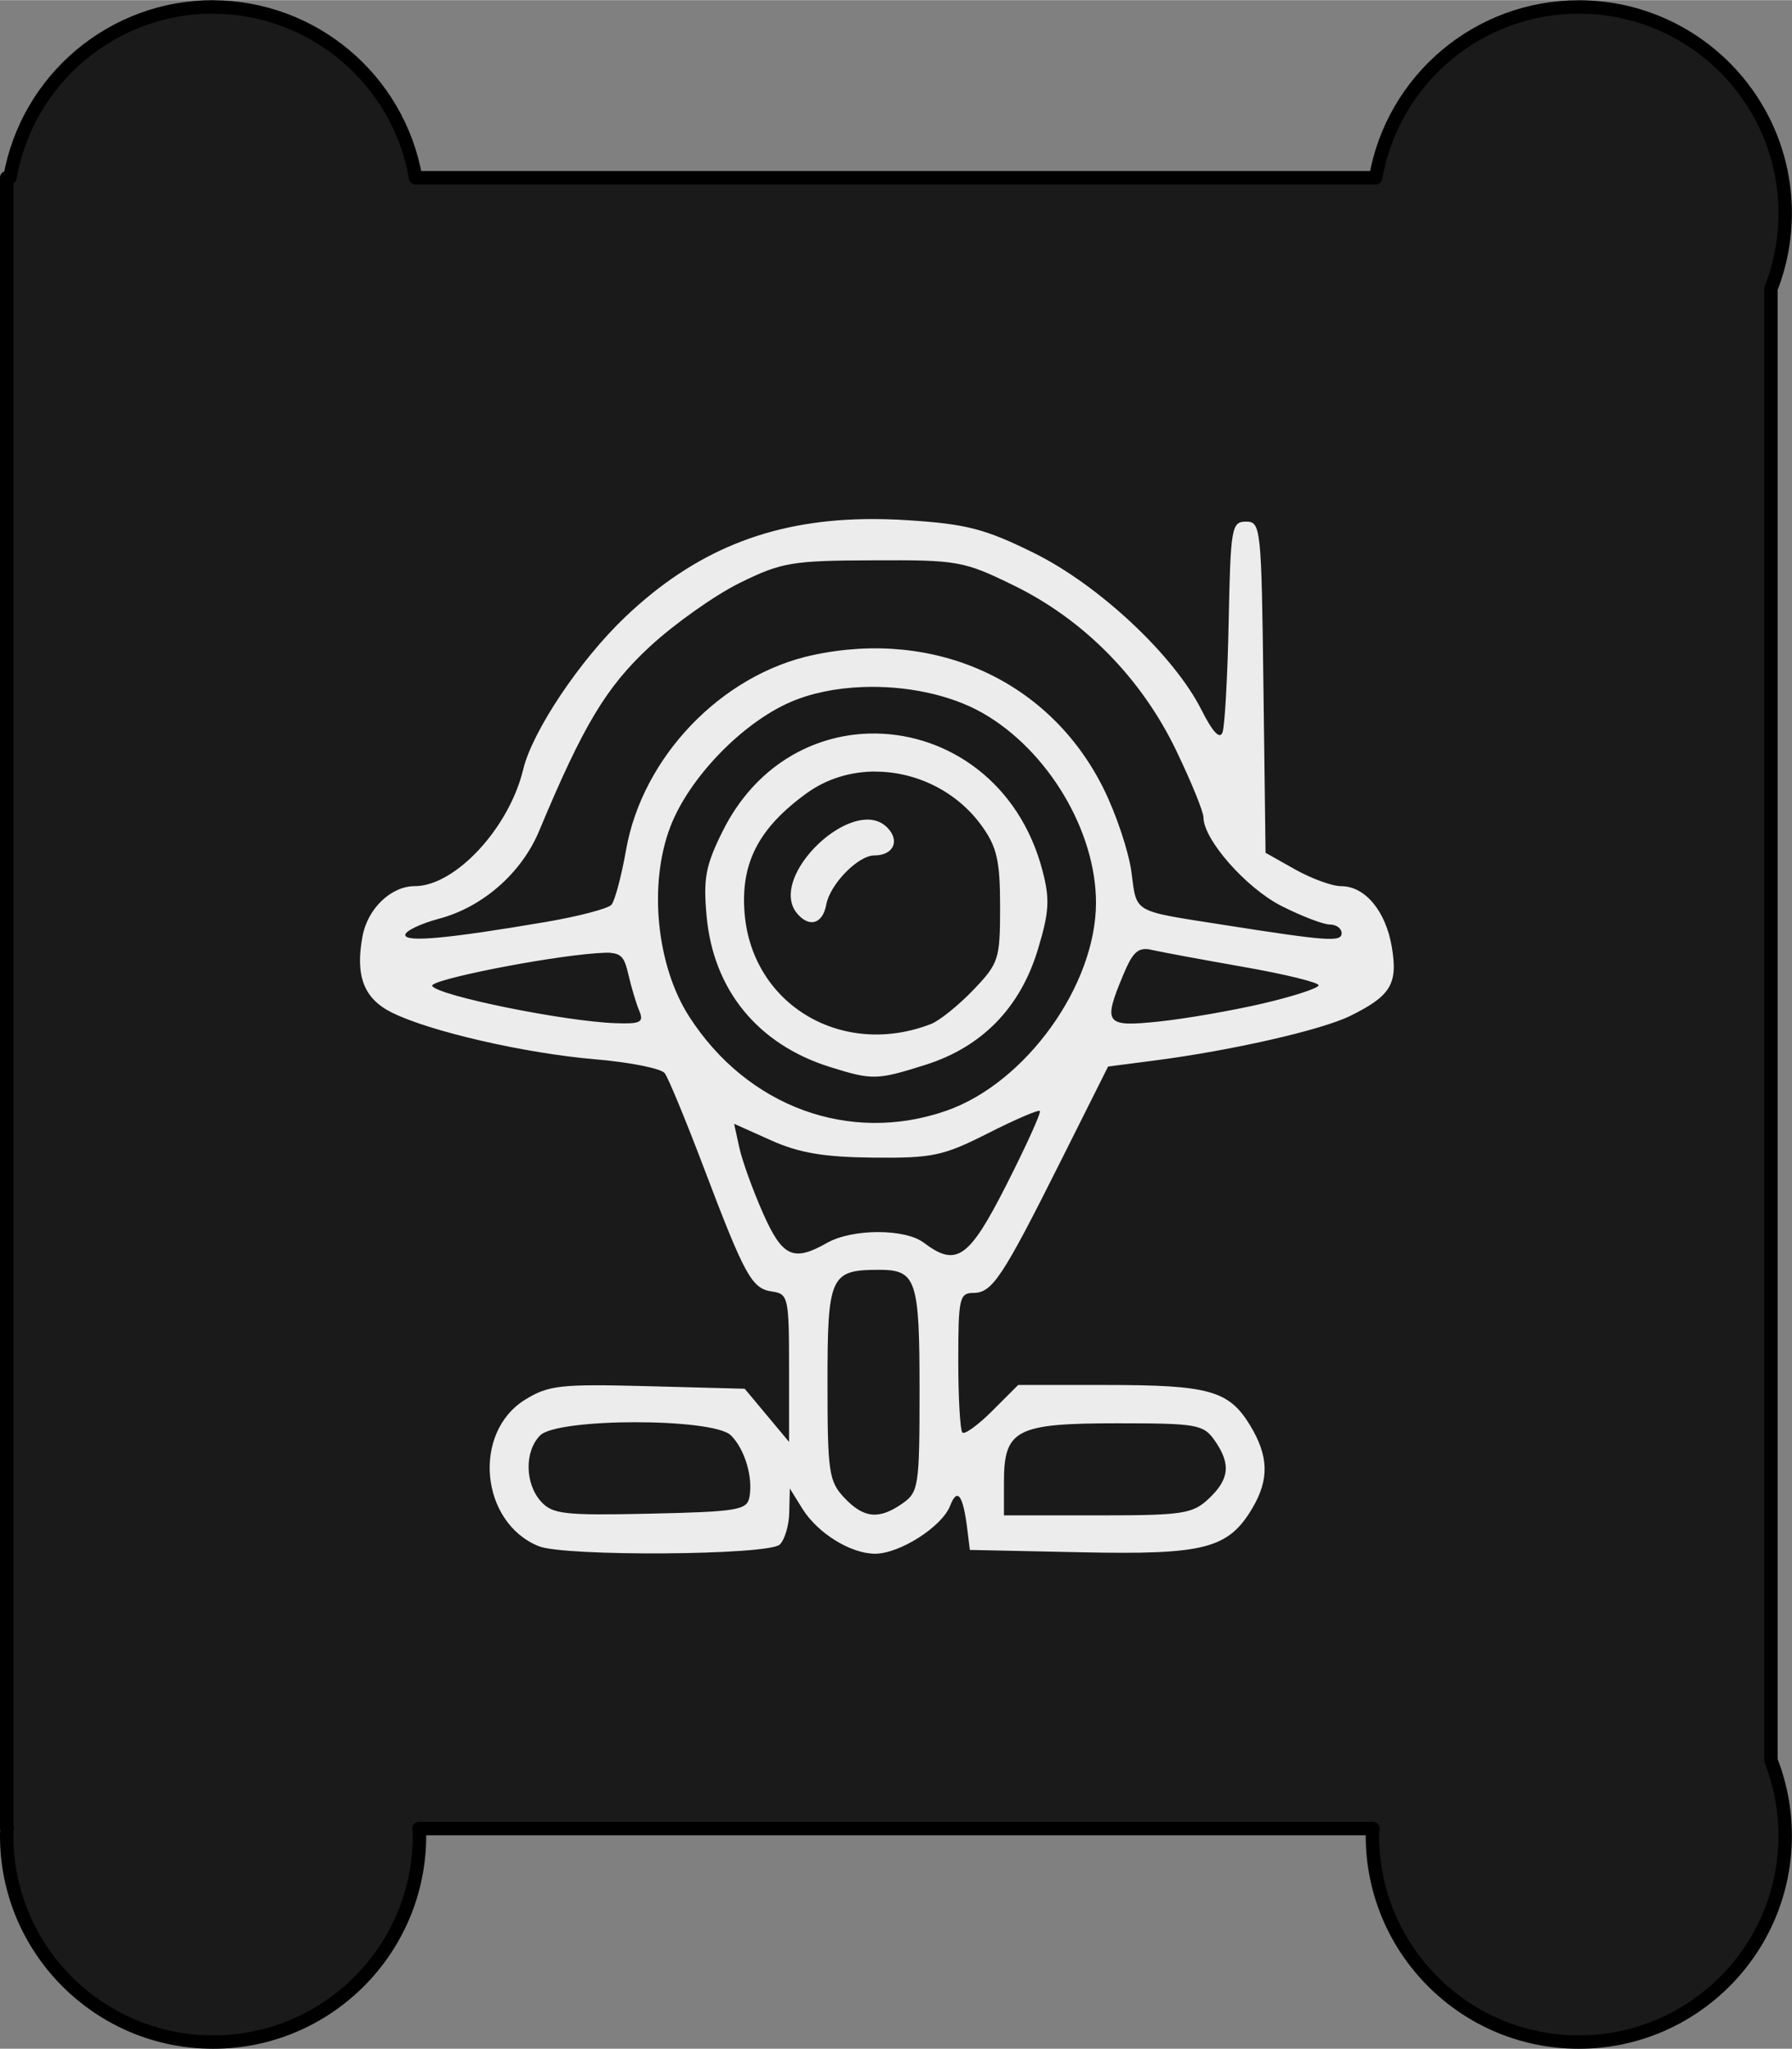 <?xml version="1.0" encoding="UTF-8" standalone="no"?>
<!-- Created with Inkscape (http://www.inkscape.org/) -->

<svg
   width="1.707in"
   height="1.952in"
   viewBox="0 0 43.355 49.571"
   version="1.1"
   id="svg5"
   inkscape:version="1.2.2 (732a01da63, 2022-12-09)"
   sodipodi:docname="WildSpace.svg"
   xml:space="preserve"
   inkscape:export-filename="WildSpacePrintOne.png"
   inkscape:export-xdpi="300"
   inkscape:export-ydpi="300"
   xmlns:inkscape="http://www.inkscape.org/namespaces/inkscape"
   xmlns:sodipodi="http://sodipodi.sourceforge.net/DTD/sodipodi-0.dtd"
   xmlns="http://www.w3.org/2000/svg"
   xmlns:svg="http://www.w3.org/2000/svg"><rect x="0" y="0" width="43.355" height="49.571" fill="#808080" stroke="none"/><sodipodi:namedview
     id="namedview7"
     pagecolor="#ffffff"
     bordercolor="#111111"
     borderopacity="1"
     inkscape:pageshadow="0"
     inkscape:pageopacity="0"
     inkscape:pagecheckerboard="1"
     inkscape:document-units="mm"
     showgrid="false"
     showguides="true"
     inkscape:zoom="0.41973038"
     inkscape:cx="158.43504"
     inkscape:cy="1654.6336"
     inkscape:window-width="2560"
     inkscape:window-height="1351"
     inkscape:window-x="-9"
     inkscape:window-y="-9"
     inkscape:window-maximized="1"
     inkscape:current-layer="layer1"
     inkscape:showpageshadow="2"
     inkscape:deskcolor="#d1d1d1"
     inkscape:lockguides="false"
     inkscape:guide-bbox="true" /><defs
     id="defs2" /><g
     inkscape:label="Layer 1"
     inkscape:groupmode="layer"
     id="layer1"
     transform="translate(-666.134,-176.316)"><path
       id="path6521"
       style="fill:#1a1a1a;stroke:#000000;stroke-width:0.325;stroke-linejoin:round;stroke-miterlimit:4.958;stroke-dashoffset:2.551;paint-order:markers fill stroke"
       d="m 671.29,176.479 c -2.425,0 -4.497,1.744 -4.916,4.133 h -0.078 v 39.948 h 0.014 c -0.014,0.057 -0.014,0.115 -0.014,0.172 0,2.758 2.236,4.994 4.994,4.994 2.758,0 4.993,-2.236 4.993,-4.994 -2e-4,-0.057 0,-0.115 -0.014,-0.172 h 23.083 c -0.014,0.057 -0.014,0.115 -0.014,0.172 0,2.758 2.236,4.994 4.993,4.994 2.758,0 4.993,-2.236 4.993,-4.994 0,-0.623 -0.117,-1.241 -0.344,-1.821 v -35.615 c 0.228,-0.581 0.344,-1.199 0.344,-1.822 0,-2.758 -2.236,-4.993 -4.993,-4.993 -2.424,0 -4.497,1.744 -4.915,4.133 h -23.226 c -0.418,-2.389 -2.493,-4.133 -4.919,-4.133 z"
       sodipodi:nodetypes="ccccccsscccssccscccc" /><path
       id="path6529"
       style="fill:#ececec;stroke:none;stroke-width:0.178;stroke-linejoin:round;stroke-miterlimit:4.958;stroke-dasharray:none;stroke-dashoffset:2.551;stroke-opacity:1;paint-order:markers fill stroke"
       d="m 687.058,188.874 c -2.329,0.038 -4.133,0.784 -5.798,2.368 -1.095,1.042 -2.244,2.76 -2.468,3.688 -0.341,1.421 -1.645,2.825 -2.622,2.825 -0.574,0 -1.14,0.541 -1.265,1.211 -0.18,0.958 0.031,1.51 0.705,1.846 0.919,0.459 3.225,0.989 4.922,1.133 0.841,0.071 1.599,0.222 1.685,0.337 0.086,0.115 0.505,1.128 0.931,2.251 1.009,2.662 1.172,2.96 1.664,3.031 0.392,0.057 0.412,0.142 0.412,1.849 v 1.79 l -0.536,-0.643 -0.537,-0.643 -2.342,-0.062 c -2.115,-0.056 -2.403,-0.024 -2.971,0.327 -1.286,0.795 -1.083,2.974 0.33,3.545 0.631,0.255 5.571,0.221 5.833,-0.041 0.122,-0.123 0.225,-0.478 0.228,-0.789 l 0.014,-0.566 0.303,0.488 c 0.369,0.594 1.17,1.09 1.759,1.09 0.598,-7e-4 1.621,-0.655 1.816,-1.161 0.177,-0.459 0.318,-0.256 0.42,0.605 l 0.057,0.464 2.692,0.057 c 2.989,0.063 3.562,-0.085 4.145,-1.071 0.41,-0.694 0.393,-1.264 -0.061,-2.007 -0.509,-0.835 -0.991,-0.97 -3.465,-0.97 h -2.142 l -0.625,0.625 c -0.344,0.344 -0.67,0.581 -0.724,0.526 -0.055,-0.055 -0.1,-0.837 -0.1,-1.739 0,-1.51 0.029,-1.64 0.367,-1.64 0.455,0 0.702,-0.374 2.125,-3.216 l 1.133,-2.262 1.112,-0.144 c 1.873,-0.242 4.049,-0.738 4.746,-1.081 0.982,-0.484 1.157,-0.774 1.006,-1.667 -0.147,-0.872 -0.647,-1.472 -1.226,-1.472 -0.216,0 -0.716,-0.182 -1.111,-0.404 l -0.718,-0.404 -0.051,-4.006 c -0.048,-3.866 -0.062,-4.007 -0.421,-4.007 -0.35,0 -0.374,0.14 -0.42,2.414 -0.026,1.328 -0.094,2.537 -0.149,2.686 -0.065,0.178 -0.24,-0.01 -0.508,-0.542 -0.662,-1.318 -2.48,-3.022 -4.055,-3.8 -1.182,-0.584 -1.63,-0.7 -3.05,-0.792 -0.355,-0.023 -0.699,-0.032 -1.032,-0.027 z m 0.208,0.997 c 2.049,-0.01 2.187,0.018 3.4,0.611 1.693,0.828 3.084,2.243 3.925,3.992 0.363,0.754 0.66,1.483 0.66,1.62 0,0.535 1.034,1.709 1.886,2.141 0.488,0.247 1.015,0.449 1.171,0.449 0.157,0 0.285,0.094 0.285,0.21 0,0.218 -0.339,0.194 -2.878,-0.205 -2.204,-0.346 -2.074,-0.271 -2.208,-1.279 -0.067,-0.499 -0.373,-1.414 -0.683,-2.033 -1.292,-2.586 -4.055,-3.85 -7.023,-3.213 -2.215,0.475 -4.123,2.464 -4.52,4.713 -0.112,0.637 -0.272,1.235 -0.354,1.329 -0.083,0.094 -0.8,0.282 -1.594,0.417 -2.371,0.403 -3.394,0.497 -3.394,0.312 0,-0.095 0.371,-0.273 0.825,-0.394 1.053,-0.282 1.99,-1.105 2.414,-2.122 1.067,-2.557 1.623,-3.484 2.676,-4.459 0.598,-0.554 1.58,-1.248 2.181,-1.544 1.011,-0.497 1.257,-0.538 3.23,-0.545 z m -0.276,3.067 c 1.034,-0.042 2.126,0.175 2.921,0.63 1.575,0.901 2.739,2.851 2.739,4.587 0,2 -1.701,4.365 -3.621,5.035 -2.339,0.815 -4.819,-0.094 -6.223,-2.282 -0.79,-1.232 -0.986,-3.198 -0.455,-4.588 0.452,-1.183 1.737,-2.515 2.916,-3.023 0.502,-0.216 1.101,-0.334 1.722,-0.359 z m 0.354,1.124 c -0.057,-8e-4 -0.112,-8e-4 -0.168,5e-4 -1.393,0.034 -2.774,0.794 -3.554,2.354 -0.416,0.833 -0.476,1.146 -0.393,2.061 0.162,1.789 1.24,3.108 2.986,3.654 1.026,0.321 1.132,0.319 2.305,-0.051 1.37,-0.432 2.296,-1.38 2.723,-2.789 0.276,-0.912 0.294,-1.219 0.112,-1.914 -0.559,-2.133 -2.276,-3.285 -4.011,-3.315 z m -0.036,0.922 c 0.979,-8e-4 1.974,0.466 2.589,1.328 0.358,0.501 0.433,0.841 0.433,1.943 0,1.274 -0.031,1.367 -0.65,2.014 -0.358,0.373 -0.818,0.743 -1.022,0.822 -2.144,0.832 -4.326,-0.462 -4.509,-2.674 -0.102,-1.217 0.338,-2.067 1.5,-2.909 0.49,-0.355 1.071,-0.525 1.659,-0.526 z m -0.223,1.162 c -0.938,0.035 -2.275,1.537 -1.668,2.268 0.294,0.354 0.622,0.256 0.707,-0.21 0.09,-0.496 0.77,-1.192 1.164,-1.192 0.465,0 0.628,-0.359 0.308,-0.679 -0.139,-0.139 -0.317,-0.195 -0.511,-0.188 z m 6.807,3.134 c 0.035,0 0.074,0.011 0.116,0.02 0.224,0.051 1.223,0.236 2.218,0.411 0.996,0.175 1.81,0.374 1.81,0.443 0,0.069 -0.609,0.268 -1.354,0.442 -0.745,0.173 -1.874,0.369 -2.507,0.435 -1.305,0.136 -1.363,0.061 -0.863,-1.135 0.205,-0.492 0.33,-0.638 0.581,-0.616 z m -12.978,0.092 c 0.269,0.021 0.336,0.144 0.422,0.518 0.071,0.306 0.189,0.704 0.264,0.882 0.116,0.279 0.033,0.321 -0.581,0.299 -1.233,-0.044 -4.282,-0.663 -4.428,-0.9 -0.089,-0.143 2.724,-0.703 3.979,-0.793 0.142,-0.011 0.254,-0.014 0.344,-0.01 z m 10.376,3.83 c 0.035,0.035 -0.325,0.829 -0.799,1.764 -0.913,1.803 -1.215,2.016 -2.007,1.417 -0.456,-0.344 -1.724,-0.341 -2.332,0 v -5e-4 c -0.825,0.471 -1.088,0.35 -1.562,-0.722 -0.243,-0.55 -0.5,-1.261 -0.569,-1.578 l -0.126,-0.577 0.896,0.402 c 0.679,0.304 1.281,0.406 2.475,0.417 1.429,0.014 1.691,-0.042 2.77,-0.589 0.655,-0.332 1.219,-0.575 1.254,-0.541 z m -3.887,3.837 c 0.899,0 0.978,0.235 0.978,2.905 0,2.331 -0.022,2.474 -0.412,2.748 -0.57,0.399 -0.939,0.362 -1.412,-0.141 -0.37,-0.395 -0.403,-0.623 -0.403,-2.779 0,-2.588 0.067,-2.733 1.25,-2.733 z m -5.893,3.688 c 1.048,0 2.096,0.106 2.308,0.318 0.338,0.338 0.539,1.017 0.446,1.504 l -5e-4,-5e-4 c -0.058,0.304 -0.308,0.345 -2.397,0.391 -2.075,0.046 -2.366,0.014 -2.643,-0.293 -0.392,-0.434 -0.403,-1.22 -0.02,-1.602 0.212,-0.211 1.26,-0.318 2.308,-0.318 z m 11.656,0.026 c 1.922,0 2.083,0.028 2.353,0.412 0.399,0.57 0.362,0.939 -0.141,1.412 -0.393,0.369 -0.625,0.404 -2.693,0.404 h -2.262 v -0.807 c 0,-1.27 0.291,-1.421 2.743,-1.421 z" /></g></svg>
